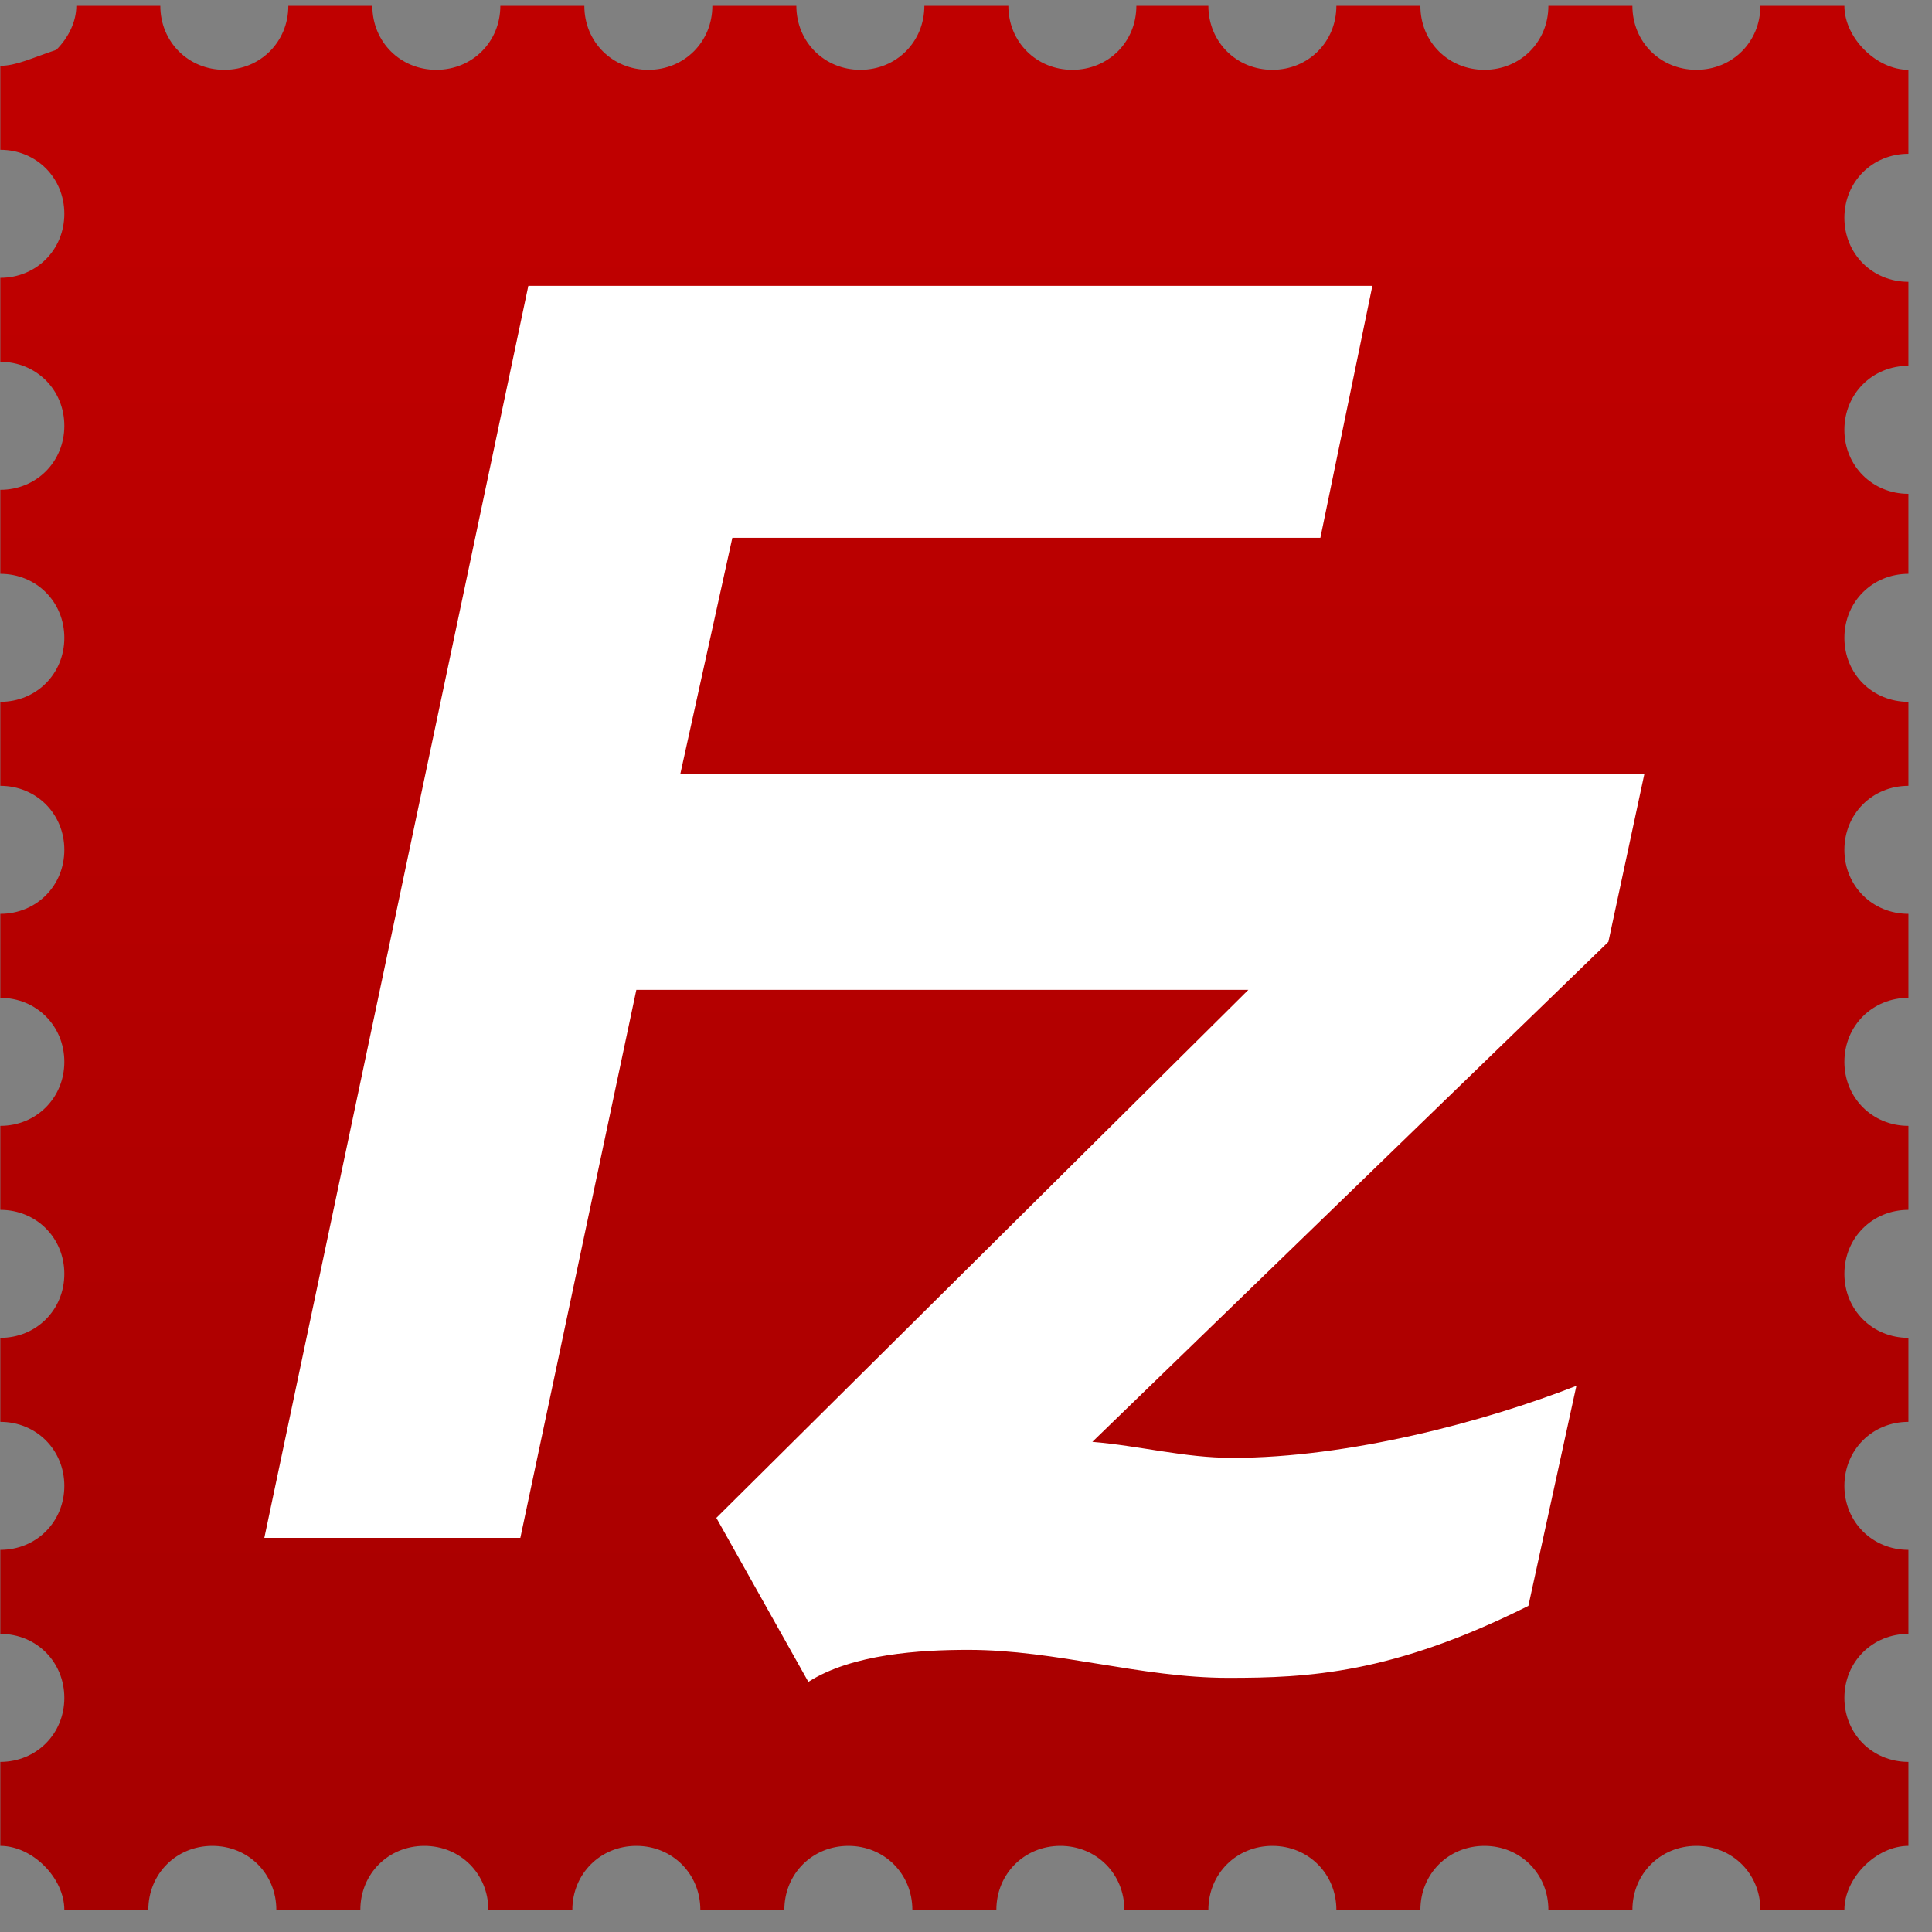 <?xml version="1.0" encoding="utf-8"?>
<!-- Generator: Adobe Illustrator 18.1.1, SVG Export Plug-In . SVG Version: 6.00 Build 0)  -->
<svg version="1.1" id="Layer_1" xmlns="http://www.w3.org/2000/svg" xmlns:xlink="http://www.w3.org/1999/xlink" x="0px" y="0px"
	 viewBox="0 0 105 105" enable-background="new 0 0 105 105" xml:space="preserve">
	 
<rect x="0" y="0" width="105" height="105" fill="#808080" stroke="none"/>
	 
<g id="g2305" transform="matrix(2.174, 0, 0, 2.174, -218.687, -223.172)">
	
		<linearGradient id="path2312_1_" gradientUnits="userSpaceOnUse" x1="157.927" y1="101.042" x2="157.927" y2="63.738" gradientTransform="matrix(2.174 0 0 -2.174 -218.687 328.172)">
		<stop  offset="0" style="stop-color:#BF0000"/>
		<stop  offset="1" style="stop-color:#8F0000"/>
	</linearGradient>
	<path id="path2312" fill="url(#path2312_1_)" d="M100.6,104.3v2.1c0.9,0,1.6,0.7,1.6,1.6c0,0.9-0.7,1.6-1.6,1.6v2.1
		c0.9,0,1.6,0.7,1.6,1.6c0,0.9-0.7,1.6-1.6,1.6v2.1c0.9,0,1.6,0.7,1.6,1.6s-0.7,1.6-1.6,1.6v2.1c0.9,0,1.6,0.7,1.6,1.6
		s-0.7,1.6-1.6,1.6v2.1c0.9,0,1.6,0.7,1.6,1.6c0,0.9-0.7,1.6-1.6,1.6v2.1c0.9,0,1.6,0.7,1.6,1.6c0,0.9-0.7,1.6-1.6,1.6v2.1
		c0.9,0,1.6,0.7,1.6,1.6c0,0.9-0.7,1.6-1.6,1.6v2.1c0.9,0,1.6,0.7,1.6,1.6c0,0.9-0.7,1.6-1.6,1.6v2.1c0.4,0,0.8,0.2,1.1,0.5
		c0.3,0.3,0.5,0.7,0.5,1.1h2.1c0-0.9,0.7-1.6,1.6-1.6c0.9,0,1.6,0.7,1.6,1.6h2.1c0-0.9,0.7-1.6,1.6-1.6c0.9,0,1.6,0.7,1.6,1.6h2.1
		c0-0.9,0.7-1.6,1.6-1.6c0.9,0,1.6,0.7,1.6,1.6h2.1c0-0.9,0.7-1.6,1.6-1.6s1.6,0.7,1.6,1.6h2.1c0-0.9,0.7-1.6,1.6-1.6
		c0.9,0,1.6,0.7,1.6,1.6h2.1c0-0.9,0.7-1.6,1.6-1.6c0.9,0,1.6,0.7,1.6,1.6h2.1c0-0.9,0.7-1.6,1.6-1.6s1.6,0.7,1.6,1.6h2.1
		c0-0.9,0.7-1.6,1.6-1.6s1.6,0.7,1.6,1.6h2.1c0-0.4,0.2-0.8,0.5-1.1c0.3-0.3,0.7-0.5,1.1-0.5v-2.1c-0.9,0-1.6-0.7-1.6-1.6
		c0-0.9,0.7-1.6,1.6-1.6v-2.1c-0.9,0-1.6-0.7-1.6-1.6s0.7-1.6,1.6-1.6v-2.1c-0.9,0-1.6-0.7-1.6-1.6c0-0.9,0.7-1.6,1.6-1.6v-2.1
		c-0.9,0-1.6-0.7-1.6-1.6c0-0.9,0.7-1.6,1.6-1.6v-2.1c-0.9,0-1.6-0.7-1.6-1.6s0.7-1.6,1.6-1.6v-2.1c-0.9,0-1.6-0.7-1.6-1.6
		s0.7-1.6,1.6-1.6V115c-0.9,0-1.6-0.7-1.6-1.6c0-0.9,0.7-1.6,1.6-1.6v-2.1c-0.9,0-1.6-0.7-1.6-1.6c0-0.9,0.7-1.6,1.6-1.6v-2.1
		c-0.4,0-0.8-0.2-1.1-0.5c-0.3-0.3-0.5-0.7-0.5-1.1h-2.1c0,0.9-0.7,1.6-1.6,1.6c-0.9,0-1.6-0.7-1.6-1.6h-2.1c0,0.9-0.7,1.6-1.6,1.6
		c-0.9,0-1.6-0.7-1.6-1.6h-2.1c0,0.9-0.7,1.6-1.6,1.6s-1.6-0.7-1.6-1.6H129c0,0.9-0.7,1.6-1.6,1.6s-1.6-0.7-1.6-1.6h-2.1
		c0,0.9-0.7,1.6-1.6,1.6c-0.9,0-1.6-0.7-1.6-1.6h-2.1c0,0.9-0.7,1.6-1.6,1.6c-0.9,0-1.6-0.7-1.6-1.6h-2.1c0,0.9-0.7,1.6-1.6,1.6
		c-0.9,0-1.6-0.7-1.6-1.6h-2.1c0,0.9-0.7,1.6-1.6,1.6s-1.6-0.7-1.6-1.6h-2.1c0,0.4-0.2,0.8-0.5,1.1
		C101.4,104.1,101,104.3,100.6,104.3z"/>
	<path id="path2314" fill="#FFFFFF" d="M141.7,122h-24.1l1.3-5.9h14.7l1.3-6.3h-21.1l-6.6,31.3h6.4l2.9-13.7h15.3l-13.3,13.2
		l2.3,4.1c1.1-0.7,2.8-0.8,4-0.8c2.2,0,4.3,0.7,6.5,0.7c2,0,4.1-0.1,7.5-1.8l1.2-5.5c-2.3,0.9-5.7,1.8-8.6,1.8
		c-1.2,0-2.3-0.3-3.5-0.4l12.9-12.5L141.7,122z"/>
</g>
</svg>
